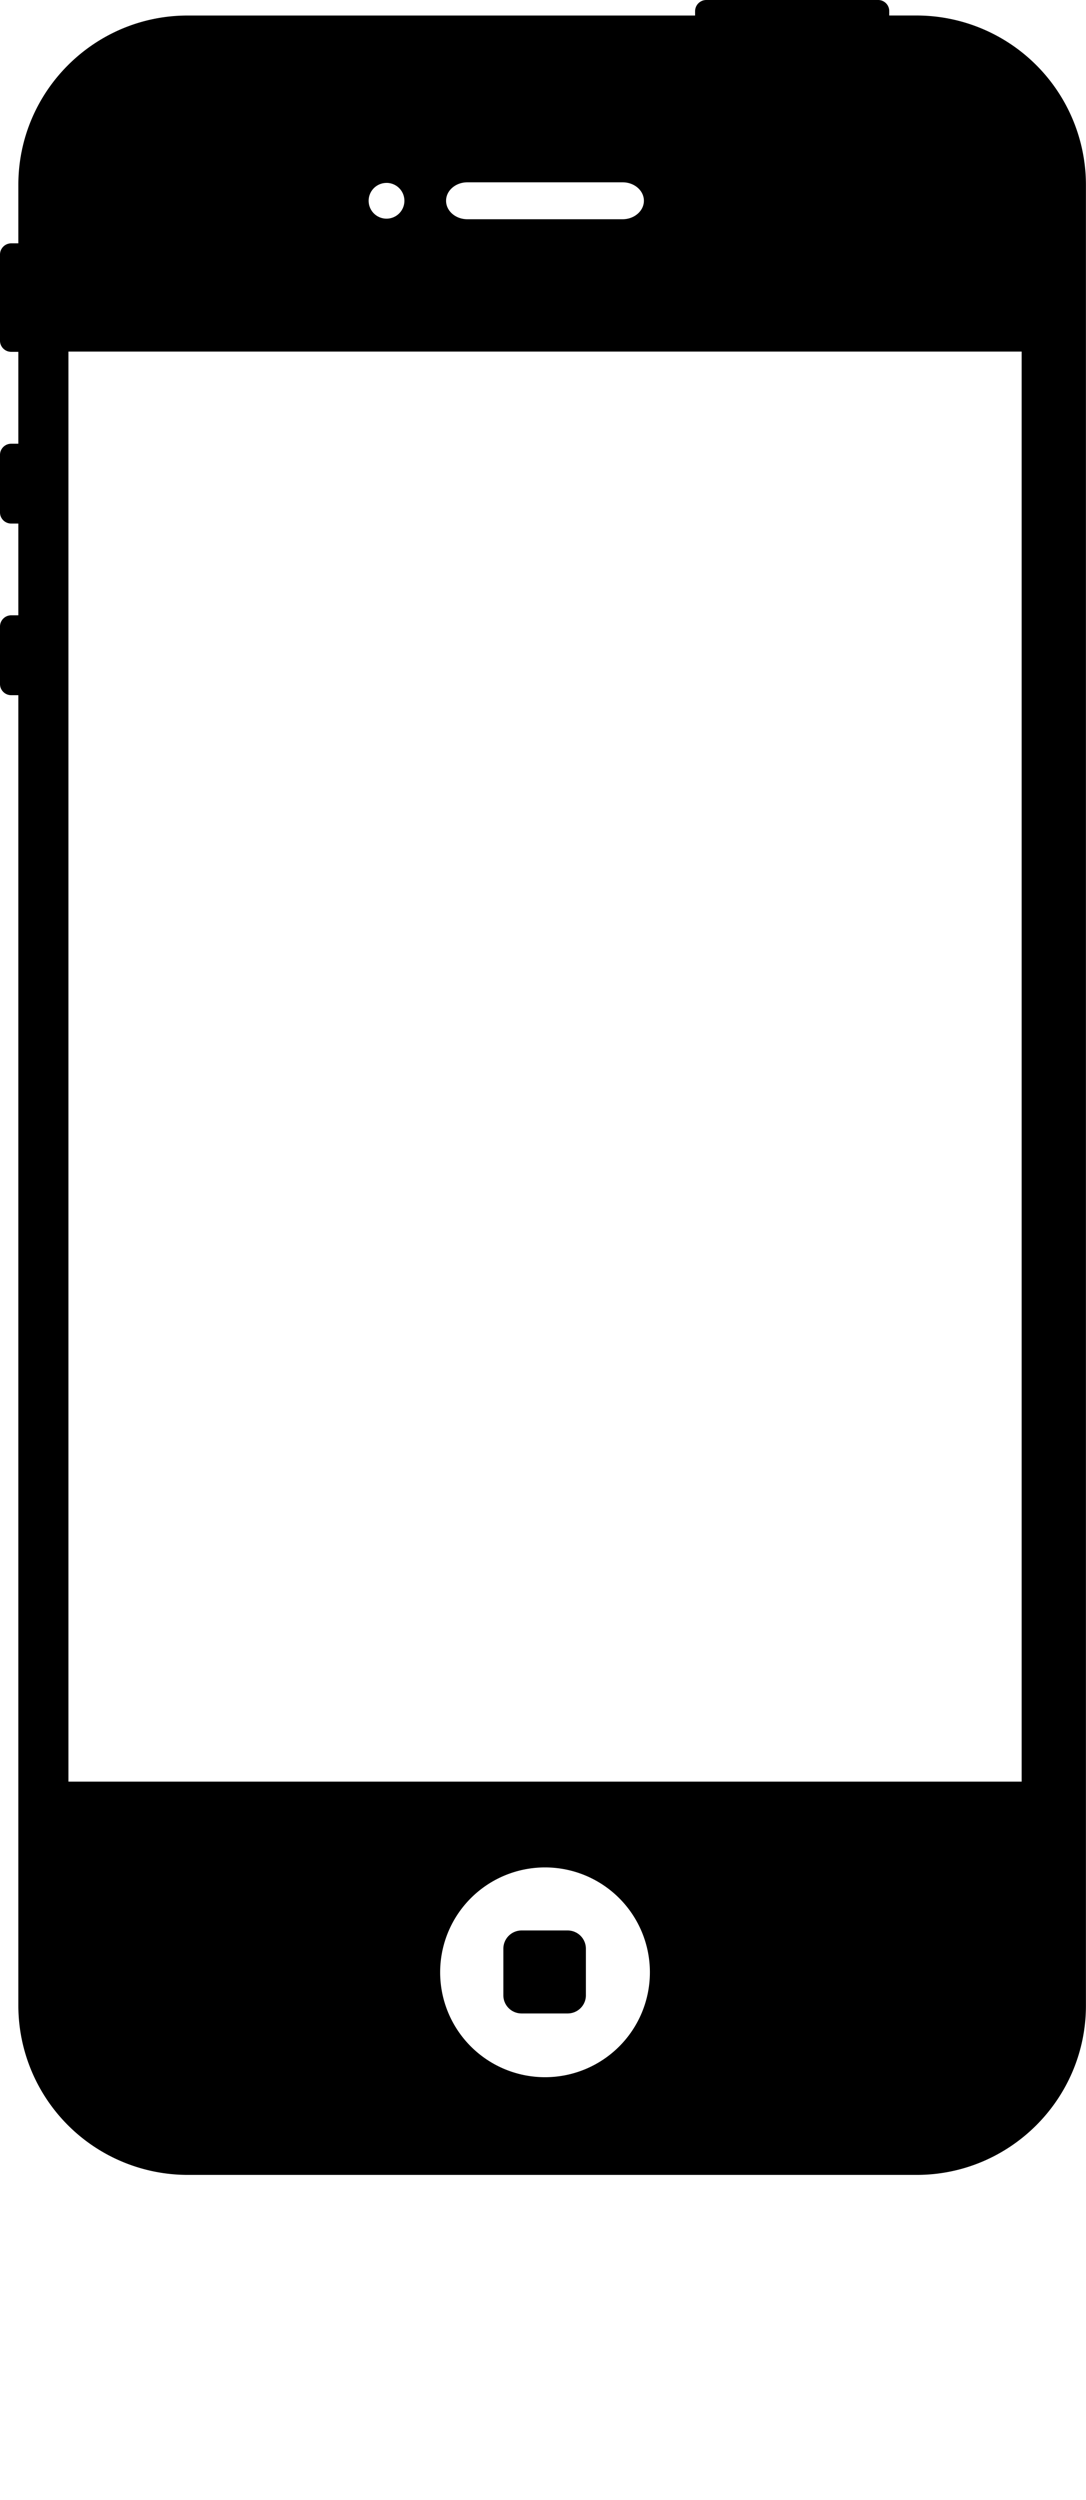 <svg xmlns="http://www.w3.org/2000/svg" width="43.45" height="100" viewBox="0 0 43.45 100"><path d="M28.26 0a.45.45 0 0 0-.45.447v.174H7.509C3.773.621.734 3.658.734 7.393v2.341H.447a.45.45 0 0 0-.447.45v3.443c0 .247.2.447.447.447h.287v3.676H.447c-.246 0-.447.2-.447.447v2.3c0 .247.2.446.447.446h.287v3.67H.447a.45.45 0 0 0-.447.45v2.298c0 .247.2.448.447.448h.287v52.418A6.78 6.78 0 0 0 7.508 87h29.168c3.733 0 6.771-3.039 6.771-6.773V7.393A6.78 6.78 0 0 0 36.676.62h-1.098V.447A.444.444 0 0 0 35.135 0zm-9.563 7.293h6.215c.468 0 .85.33.85.738s-.386.739-.85.739h-6.215c-.468 0-.85-.33-.85-.739 0-.408.382-.738.85-.738zm-3.232.023a.715.715 0 1 1-.001 1.431.715.715 0 0 1 0-1.43zM2.738 14.064h38.137v57.204H2.738zM21.807 74.7a4.196 4.196 0 1 1-.002 8.392 4.196 4.196 0 0 1 .002-8.392zm-.94 2.522a.73.73 0 0 0-.728.724v1.871c0 .401.326.725.728.725h1.844c.403 0 .73-.324.73-.725v-1.87a.73.73 0 0 0-.73-.725z"/></svg>